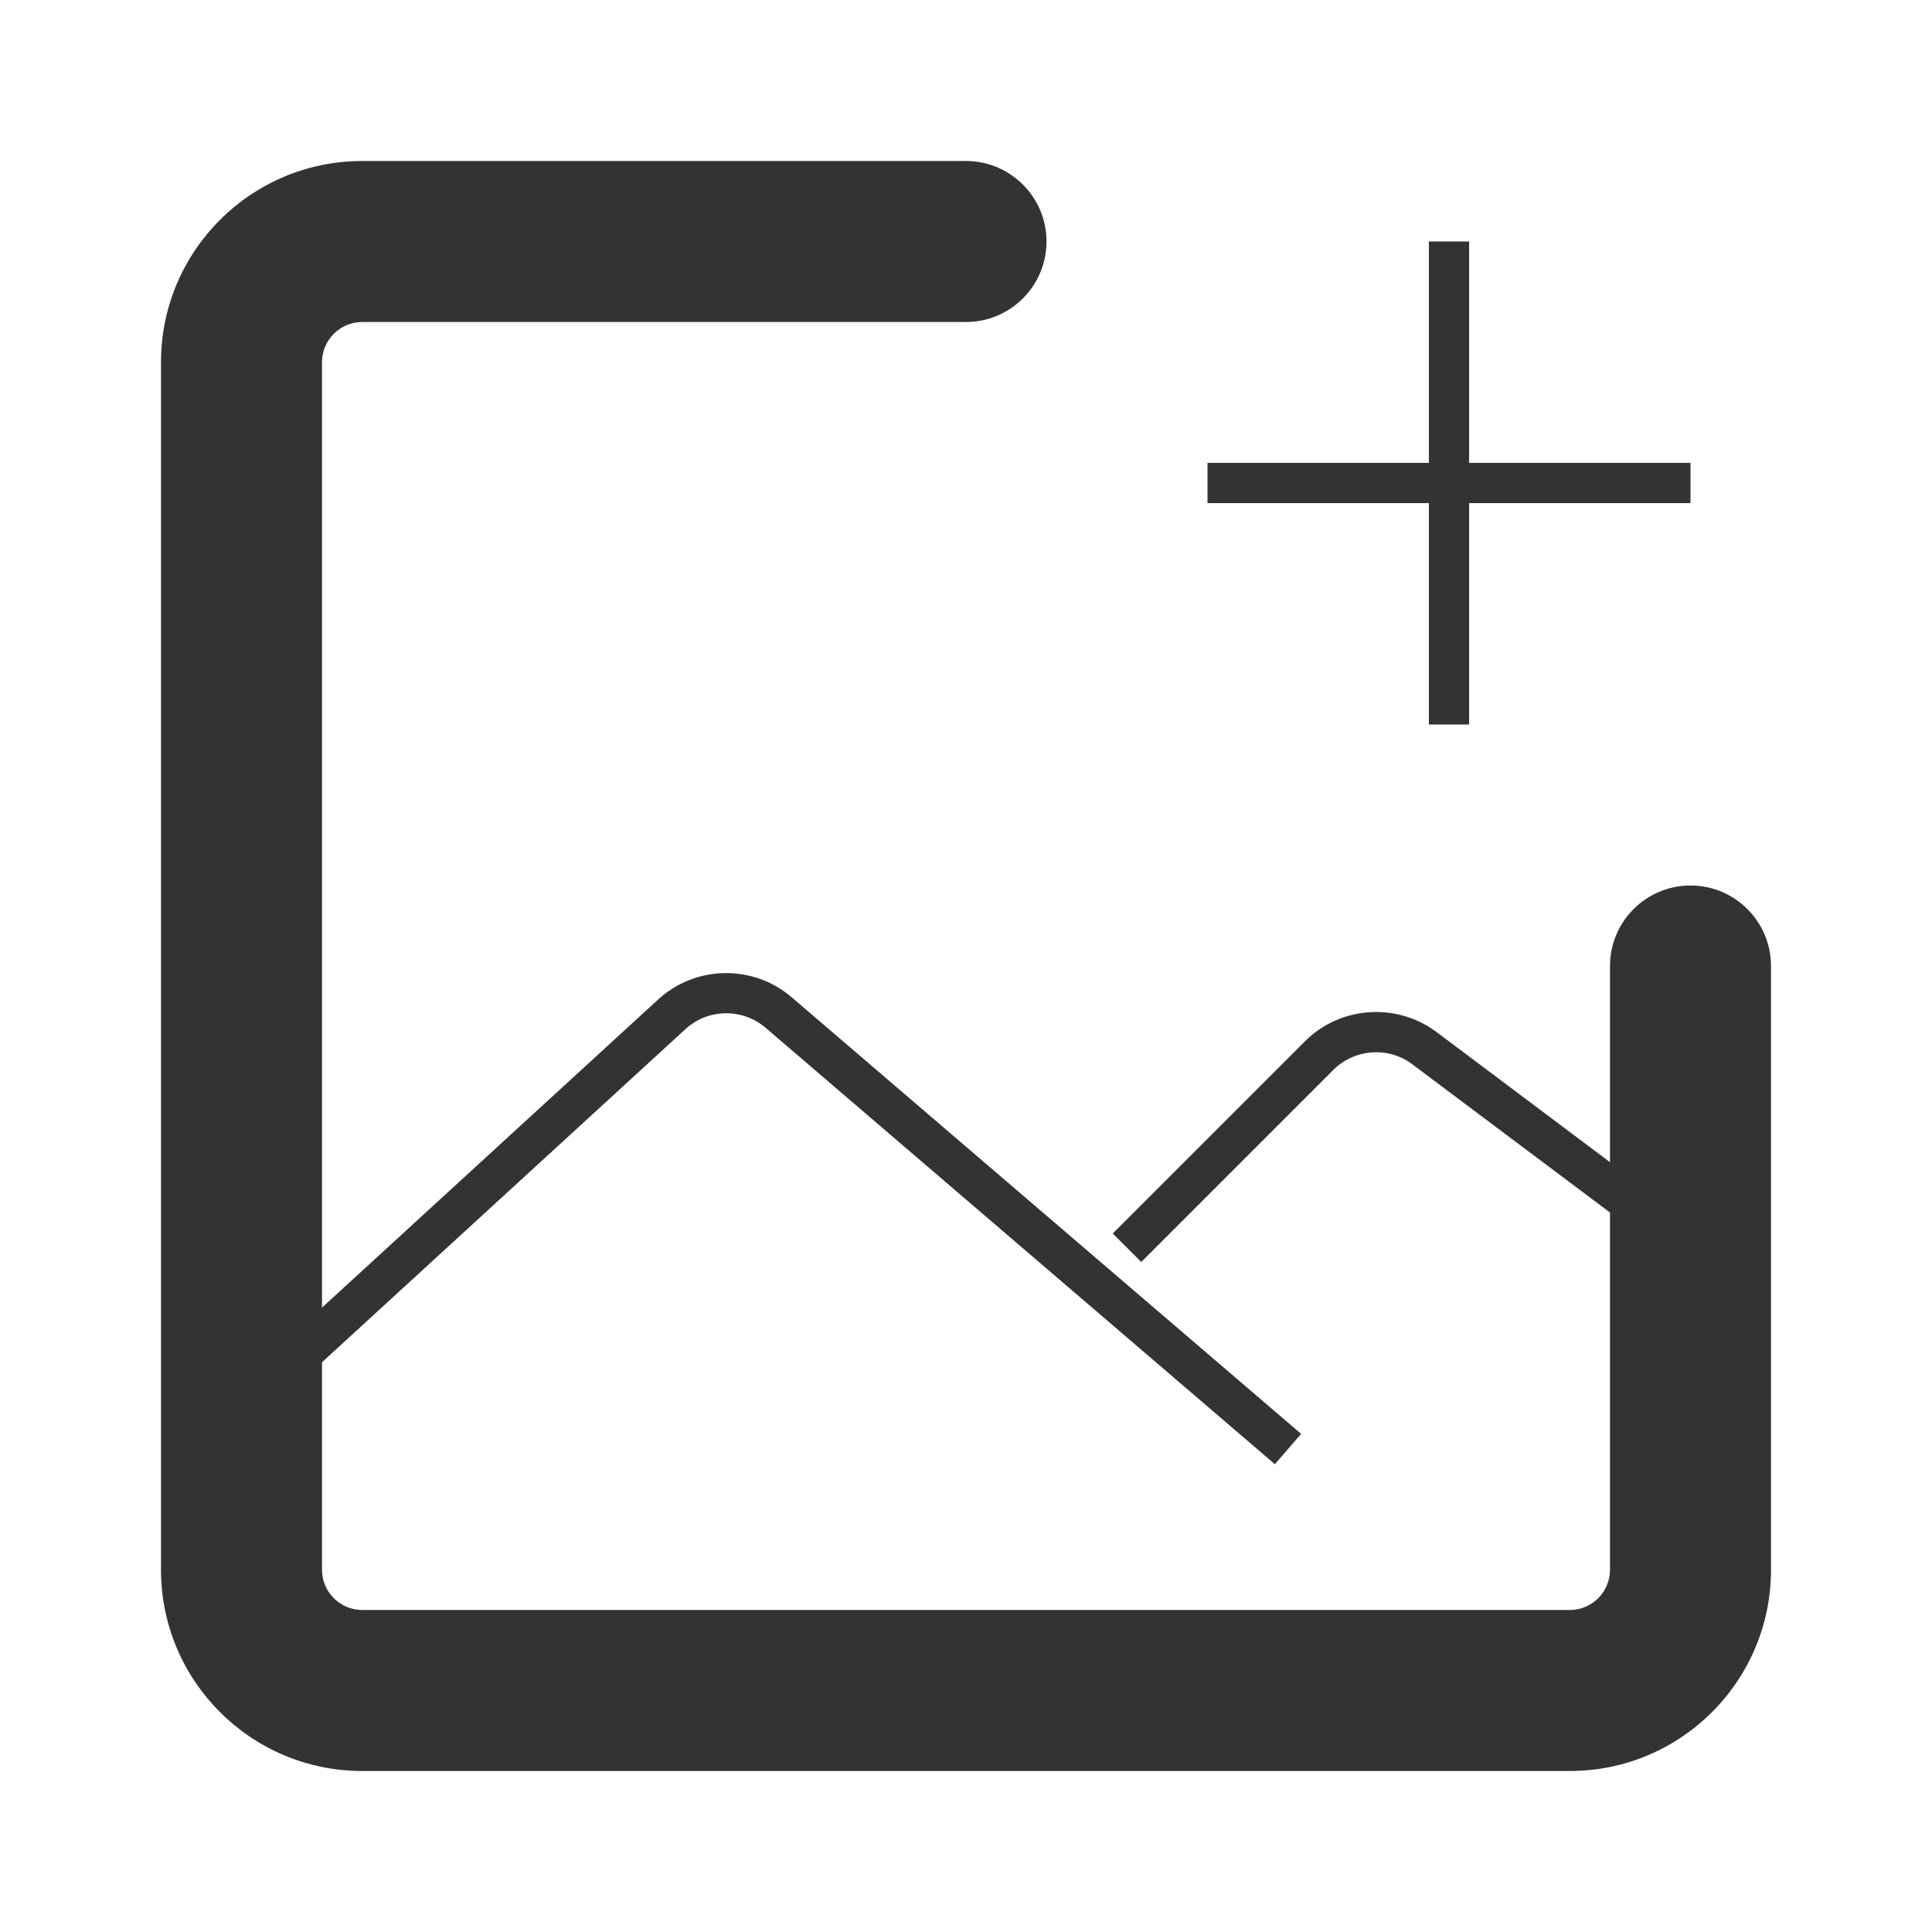 <?xml version="1.0" encoding="iso-8859-1"?>
<svg version="1.1" id="&#x56FE;&#x5C42;_1" xmlns="http://www.w3.org/2000/svg" xmlns:xlink="http://www.w3.org/1999/xlink" x="0px"
	 y="0px" viewBox="0 0 24 24" style="enable-background:new 0 0 24 24;" xml:space="preserve">
<path style="fill:#333333;" d="M22,12c0-0.552-0.448-1-1-1s-1,0.448-1,1H22z M12,4c0.552,0,1-0.448,1-1s-0.448-1-1-1V4z M19.5,20
	h-15v2h15V20z M4,19.5v-15H2v15H4z M20,12v7.5h2V12H20z M4.5,4H12V2H4.5V4z M4.5,20C4.224,20,4,19.776,4,19.5H2
	C2,20.881,3.119,22,4.5,22V20z M19.5,22c1.381,0,2.5-1.119,2.5-2.5h-2c0,0.276-0.224,0.5-0.5,0.5V22z M4,4.5C4,4.224,4.224,4,4.5,4
	V2C3.119,2,2,3.119,2,4.5H4z"/>
<path style="fill:#333333;" d="M15.837,18.189L9.51,12.767c-0.287-0.245-0.716-0.24-0.995,0.017l-5.347,4.901l-0.338-0.369
	l5.347-4.901c0.465-0.425,1.178-0.438,1.658-0.026l6.328,5.423L15.837,18.189z"/>
<path style="fill:#333333;" d="M20.85,15.7l-3.306-2.479c-0.296-0.224-0.717-0.193-0.98,0.069l-2.387,2.387l-0.354-0.354
	l2.387-2.387c0.437-0.438,1.138-0.487,1.635-0.116L21.15,15.3L20.85,15.7z"/>
<rect x="15" y="5.75" style="fill:#333333;" width="6" height="0.5"/>
<rect x="17.75" y="3" style="fill:#333333;" width="0.5" height="6"/>
</svg>






